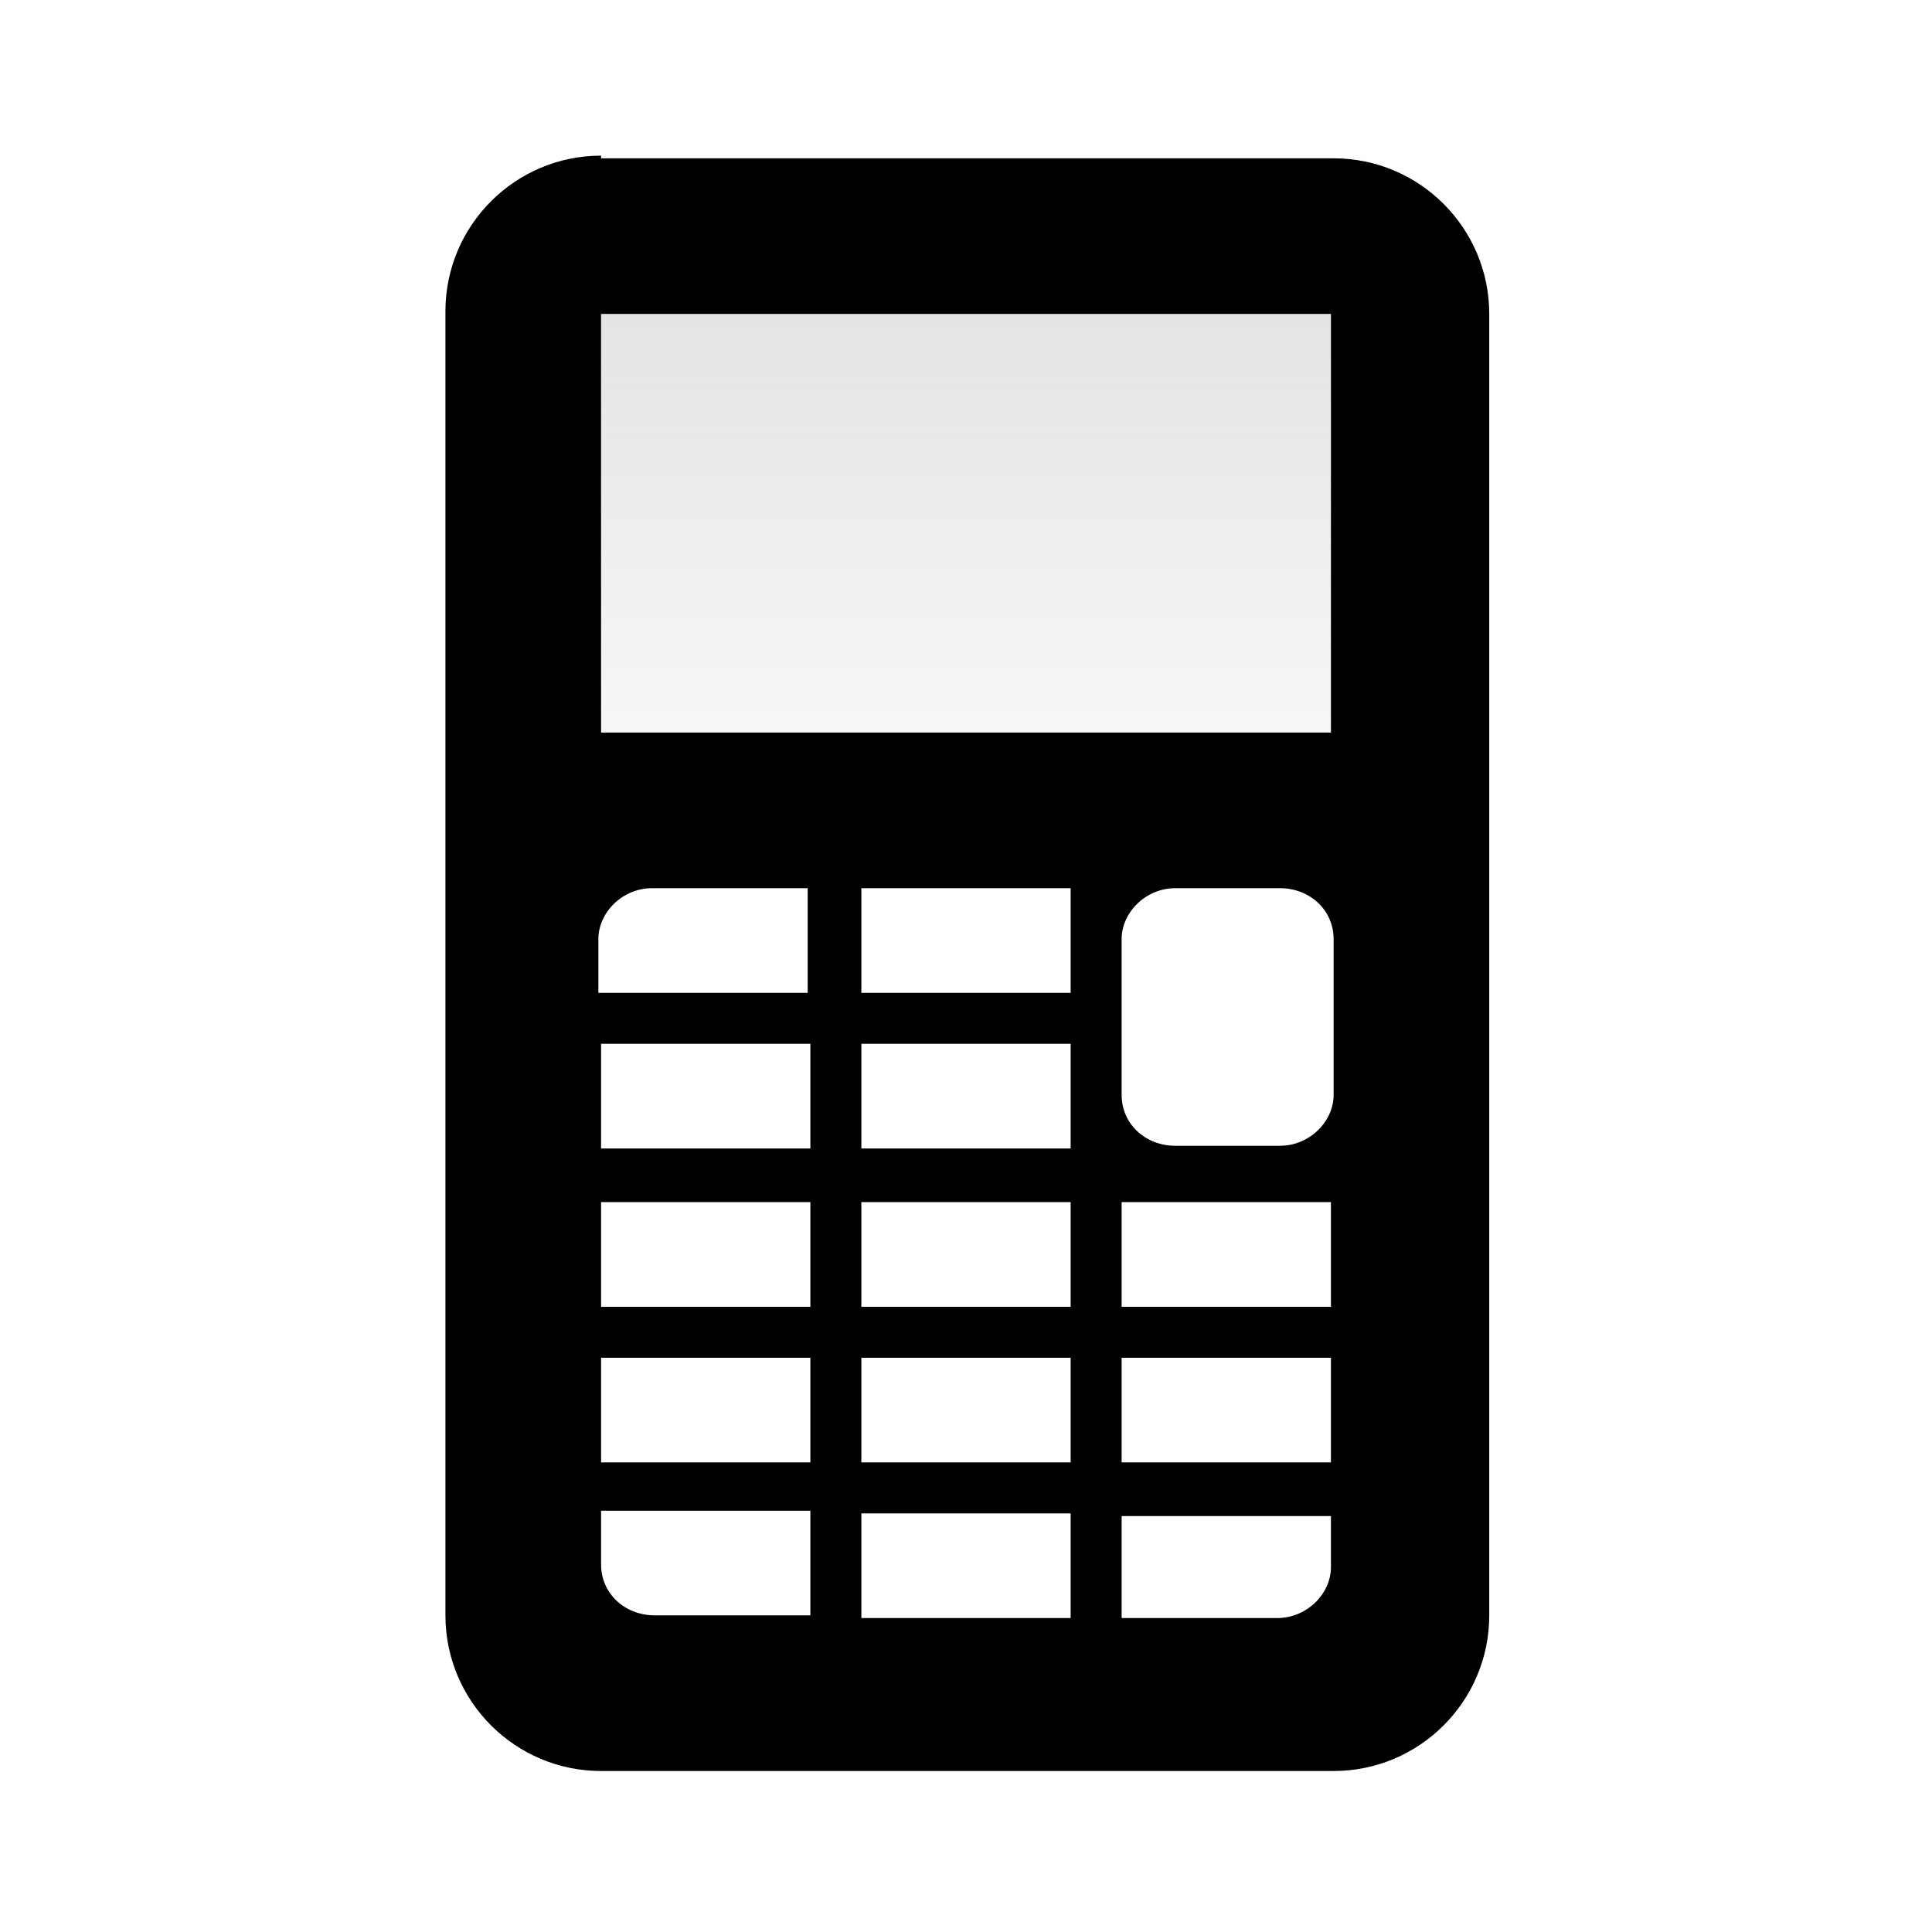 <?xml version="1.0" encoding="utf-8"?>
<!-- Generator: Adobe Illustrator 18.1.1, SVG Export Plug-In . SVG Version: 6.00 Build 0)  -->
<svg version="1.1" id="toolbar_calc" xmlns="http://www.w3.org/2000/svg" xmlns:xlink="http://www.w3.org/1999/xlink" x="0px"
	 y="0px" viewBox="0 0 72 72" enable-background="new 0 0 72 72" xml:space="preserve">
    <defs>
        <linearGradient x1="50%" y1="0%" x2="50%" y2="100%" id="CalcScreenGradient">
            <stop stop-color="#919396" stop-opacity="0.5" offset="0%"></stop>
            <stop stop-color="#919396" stop-opacity="0.15" offset="100%"></stop>
        </linearGradient>
    </defs>
    <g transform="translate(11, 5)">
        <path class="calc_fill" fill-rule="evenodd" 
             d="M11.4,0.8c-3.2,0-5.8,2.6-5.8,5.8v48.6c0,3.2,2.6,5.8,5.8,5.8h27.3c3.2,0,5.8-2.6,5.8-5.8V6.7c0-3.2-2.6-5.8-5.8-5.8H11.4z
             M11.4,33.9v3.9h7.8v-3.9H11.4z M11.4,39.8v3.9h7.8v-3.9H11.4z M11.4,45.6v3.9h7.8v-3.9H11.4z M21.1,28.1V32h7.8v-3.9H21.1z
             M21.1,33.9v3.9h7.8v-3.9H21.1z M21.1,39.8v3.9h7.8v-3.9H21.1z M21.1,45.6v3.9h7.8v-3.9H21.1z M21.1,51.4v3.9h7.8v-3.9H21.1z
             M30.8,39.8v3.9h7.8v-3.9H30.8z M30.8,45.6v3.9h7.8v-3.9H30.8z M32.8,28.1c-1.1,0-2,0.9-2,1.9v5.8c0,1.1,0.9,1.9,2,1.9h3.9
            c1.1,0,2-0.9,2-1.9V30c0-1.1-0.9-1.9-2-1.9H32.8z M11.4,6.7v15.6h27.2V6.7H11.4z M13.3,28.1c-1.1,0-2,0.9-2,1.9V32h7.8v-3.9H13.3z
             M11.4,51.4v1.9c0,1.1,0.9,1.9,2,1.9h5.8v-3.9H11.4z M30.8,51.4v3.9h5.8c1.1,0,2-0.9,2-1.9v-1.9H30.8z"/>
        <rect x="11.4" y="6.7" opacity="0.5" fill="url(#CalcScreenGradient)" width="27.2" height="15.6"/>
    </g>
</svg>
